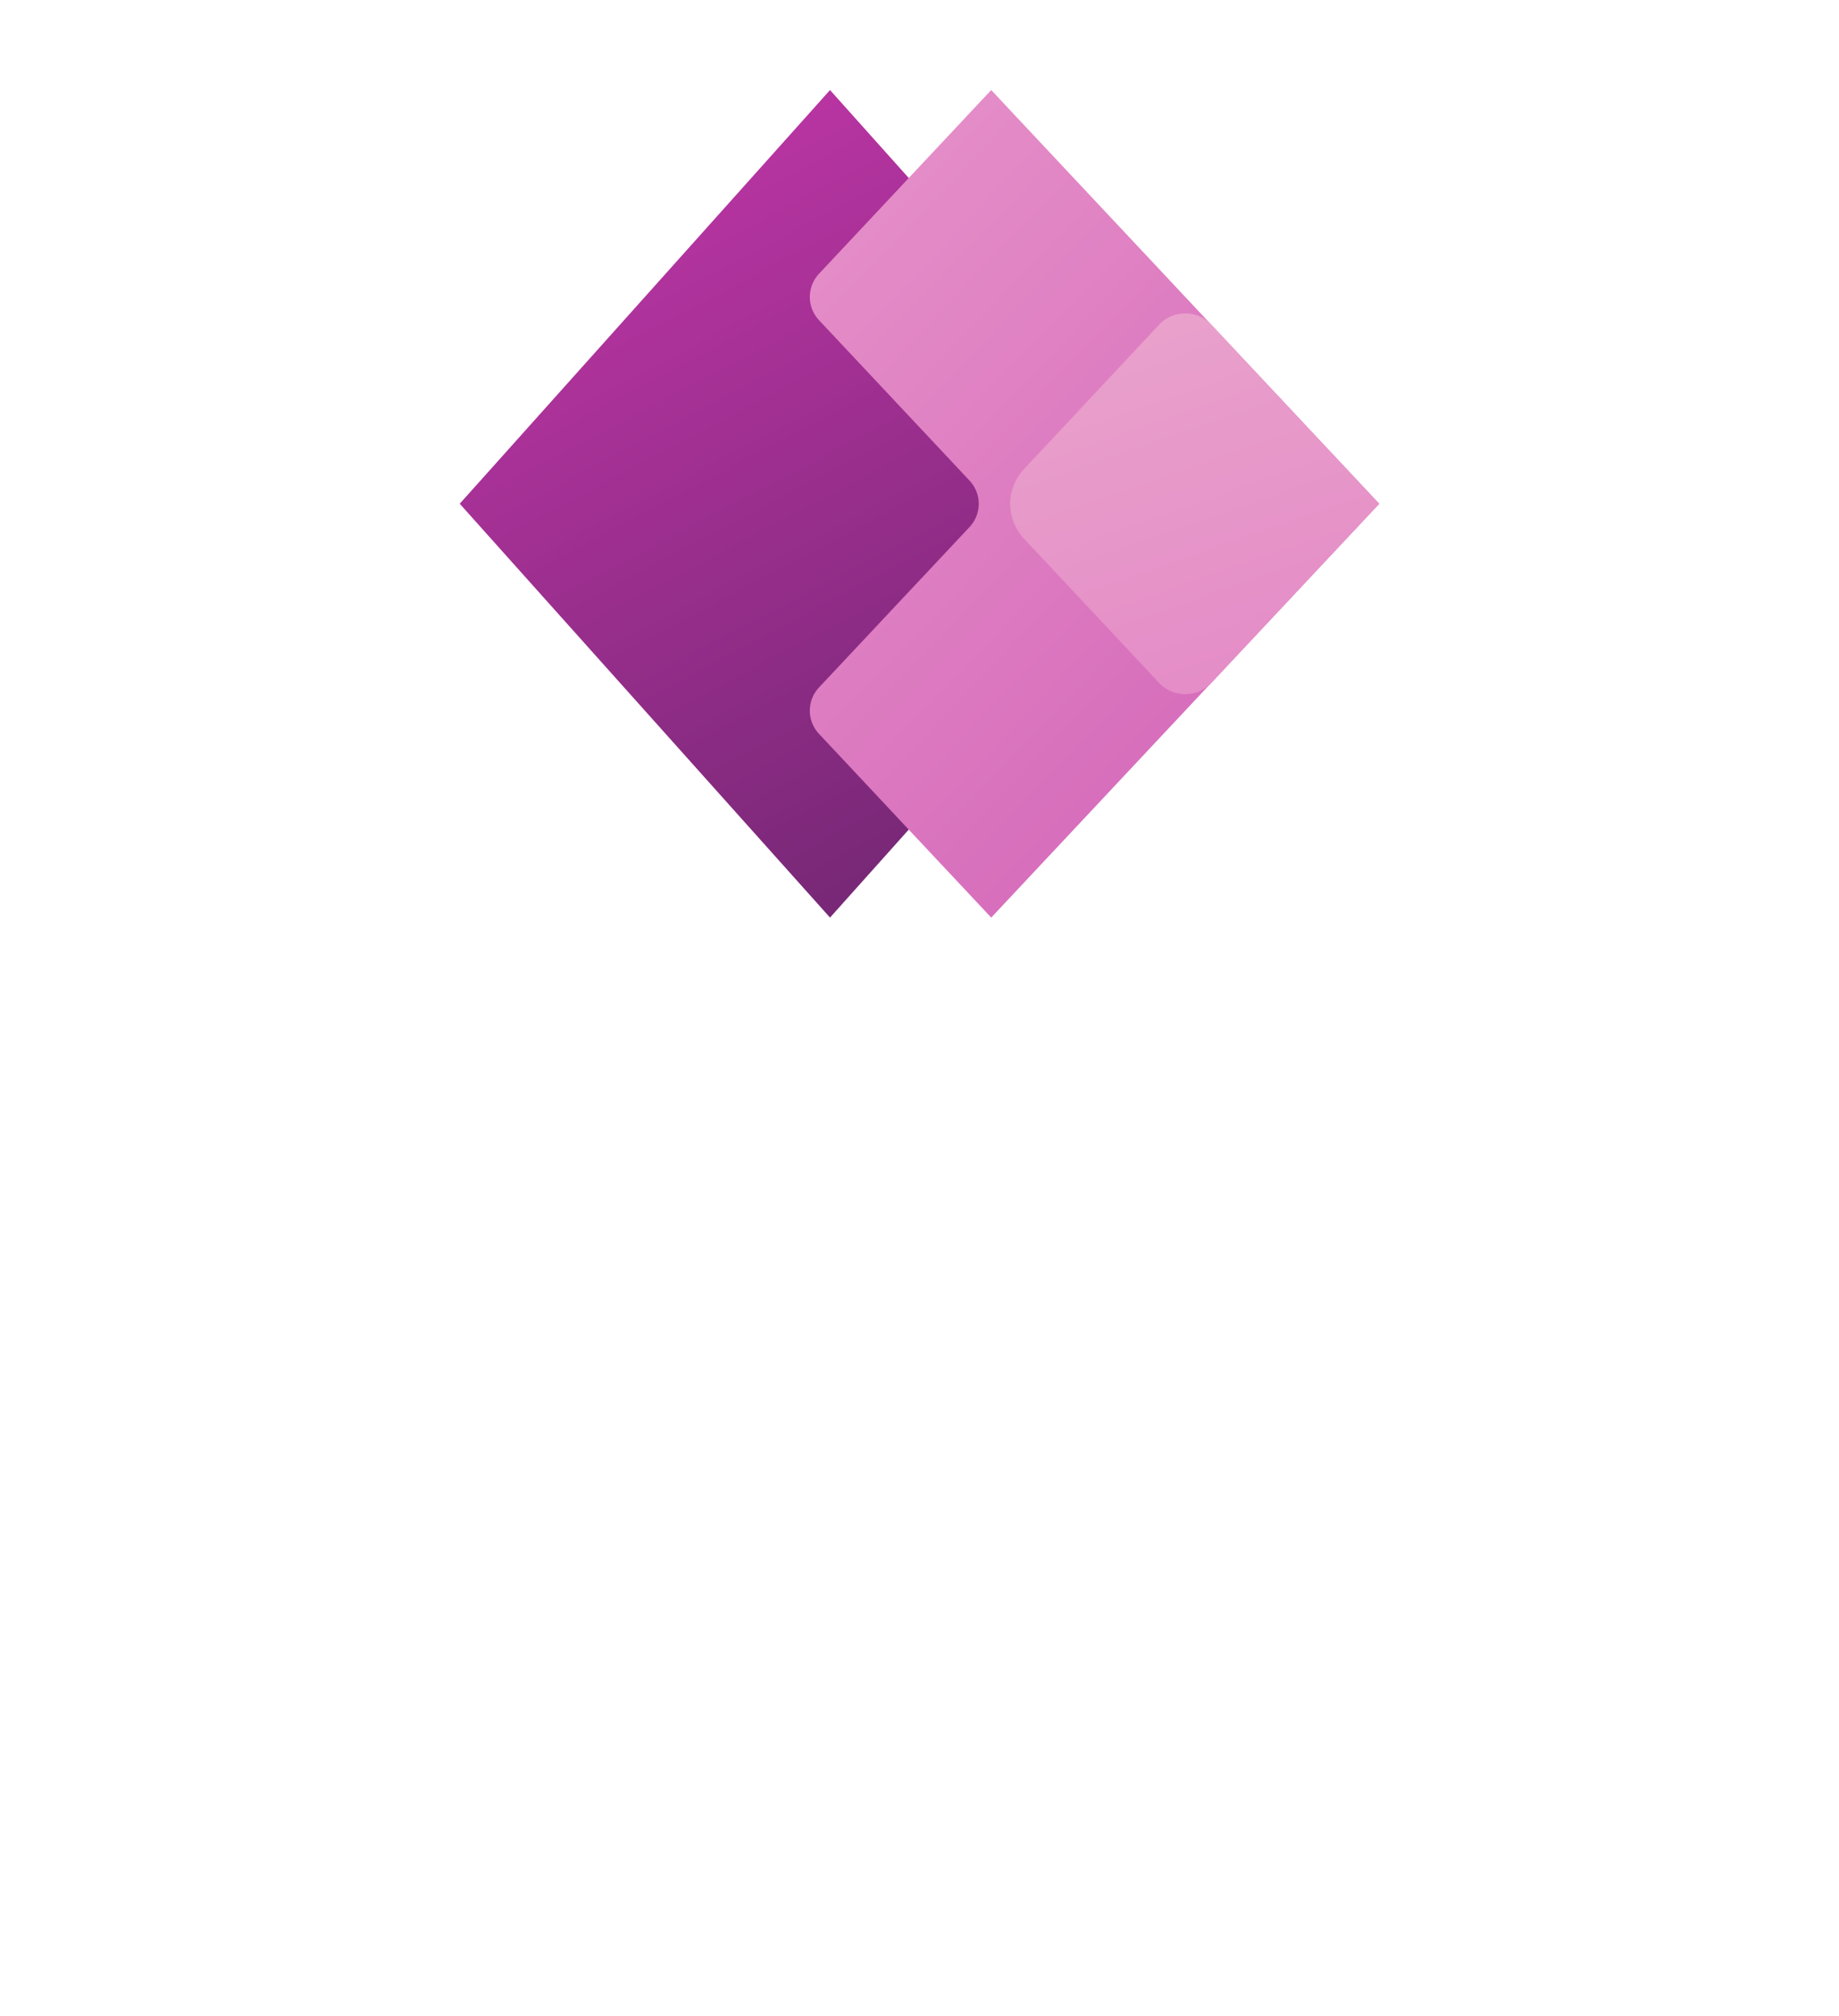 <?xml version="1.0" encoding="UTF-8" standalone="no"?>
<!DOCTYPE svg PUBLIC "-//W3C//DTD SVG 1.1//EN" "http://www.w3.org/Graphics/SVG/1.1/DTD/svg11.dtd">
<!-- Generated by Microsoft Visio, SVG Export O365 - Power App.svg Page-1 -->
<svg xmlns="http://www.w3.org/2000/svg" xmlns:xlink="http://www.w3.org/1999/xlink" xmlns:ev="http://www.w3.org/2001/xml-events"
		width="1.575in" height="1.727in" viewBox="0 0 113.386 124.327" xml:space="preserve" color-interpolation-filters="sRGB"
		class="st4">
	<style type="text/css">
	<![CDATA[
		.st1 {fill:url(#grad0-6);stroke:none;stroke-linecap:butt;stroke-width:5.555}
		.st2 {fill:url(#grad0-10);stroke:none;stroke-linecap:butt;stroke-width:5.555}
		.st3 {fill:url(#grad0-14);stroke:none;stroke-linecap:butt;stroke-width:5.555}
		.st4 {fill:none;fill-rule:evenodd;font-size:12px;overflow:visible;stroke-linecap:square;stroke-miterlimit:3}
	]]>
	</style>

	<defs id="Patterns_And_Gradients">
		<linearGradient id="grad0-6" x1="0" y1="0" x2="1" y2="0" gradientTransform="rotate(-115.04 0.5 0.5)">
			<stop offset="0" stop-color="#742774" stop-opacity="1"/>
			<stop offset="1" stop-color="#bb35a4" stop-opacity="1"/>
		</linearGradient>
		<linearGradient id="grad0-10" x1="0" y1="0" x2="1" y2="0" gradientTransform="rotate(54.535 0.5 0.5)">
			<stop offset="0" stop-color="#e48cc7" stop-opacity="1"/>
			<stop offset="1" stop-color="#d467b9" stop-opacity="1"/>
		</linearGradient>
		<linearGradient id="grad0-14" x1="0" y1="0" x2="1" y2="0" gradientTransform="rotate(71.043 0.5 0.5)">
			<stop offset="0" stop-color="#e9a1cb" stop-opacity="1"/>
			<stop offset="1" stop-color="#e48cc7" stop-opacity="1"/>
		</linearGradient>
	</defs>
	<g>
		<title>Page-1</title>
		<g id="group1630-1" transform="translate(28.346,-67.748)">
			<title>O365 - Power App</title>
			<g id="group1631-2">
				<title>layer1</title>
				<g id="shape1632-3">
					<title>path5</title>
					<path d="M22.83 124.33 L0 98.81 L22.83 73.3 L45.66 98.81 L22.83 124.33 Z" class="st1"/>
				</g>
				<g id="shape1633-7" transform="translate(21.589,-2.16972E-05)">
					<title>path15</title>
					<path d="M11.18 73.3 L35.1 98.81 L11.18 124.33 L0.57 113.01 A2.175 2.126 0 0 1 0.57 110.13 L9.84 100.25 A2.175
								 2.126 -180 0 0 9.84 97.38 L0.57 87.5 A2.175 2.126 0 0 1 0.57 84.62 L11.18 73.3 Z" class="st2"/>
				</g>
				<g id="shape1634-11" transform="translate(33.937,-13.776)">
					<title>path17</title>
					<path d="M9.19 101.54 A2.175 2.126 0 0 1 12.4 101.54 L22.76 112.59 L12.4 123.64 A2.175 2.126 0 0 1 9.19
								 123.64 L0.86 114.75 A3.262 3.189 0 0 1 0.86 110.44 L9.19 101.54 L9.19 101.54 Z" class="st3"/>
				</g>
			</g>
		</g>
	</g>
</svg>
